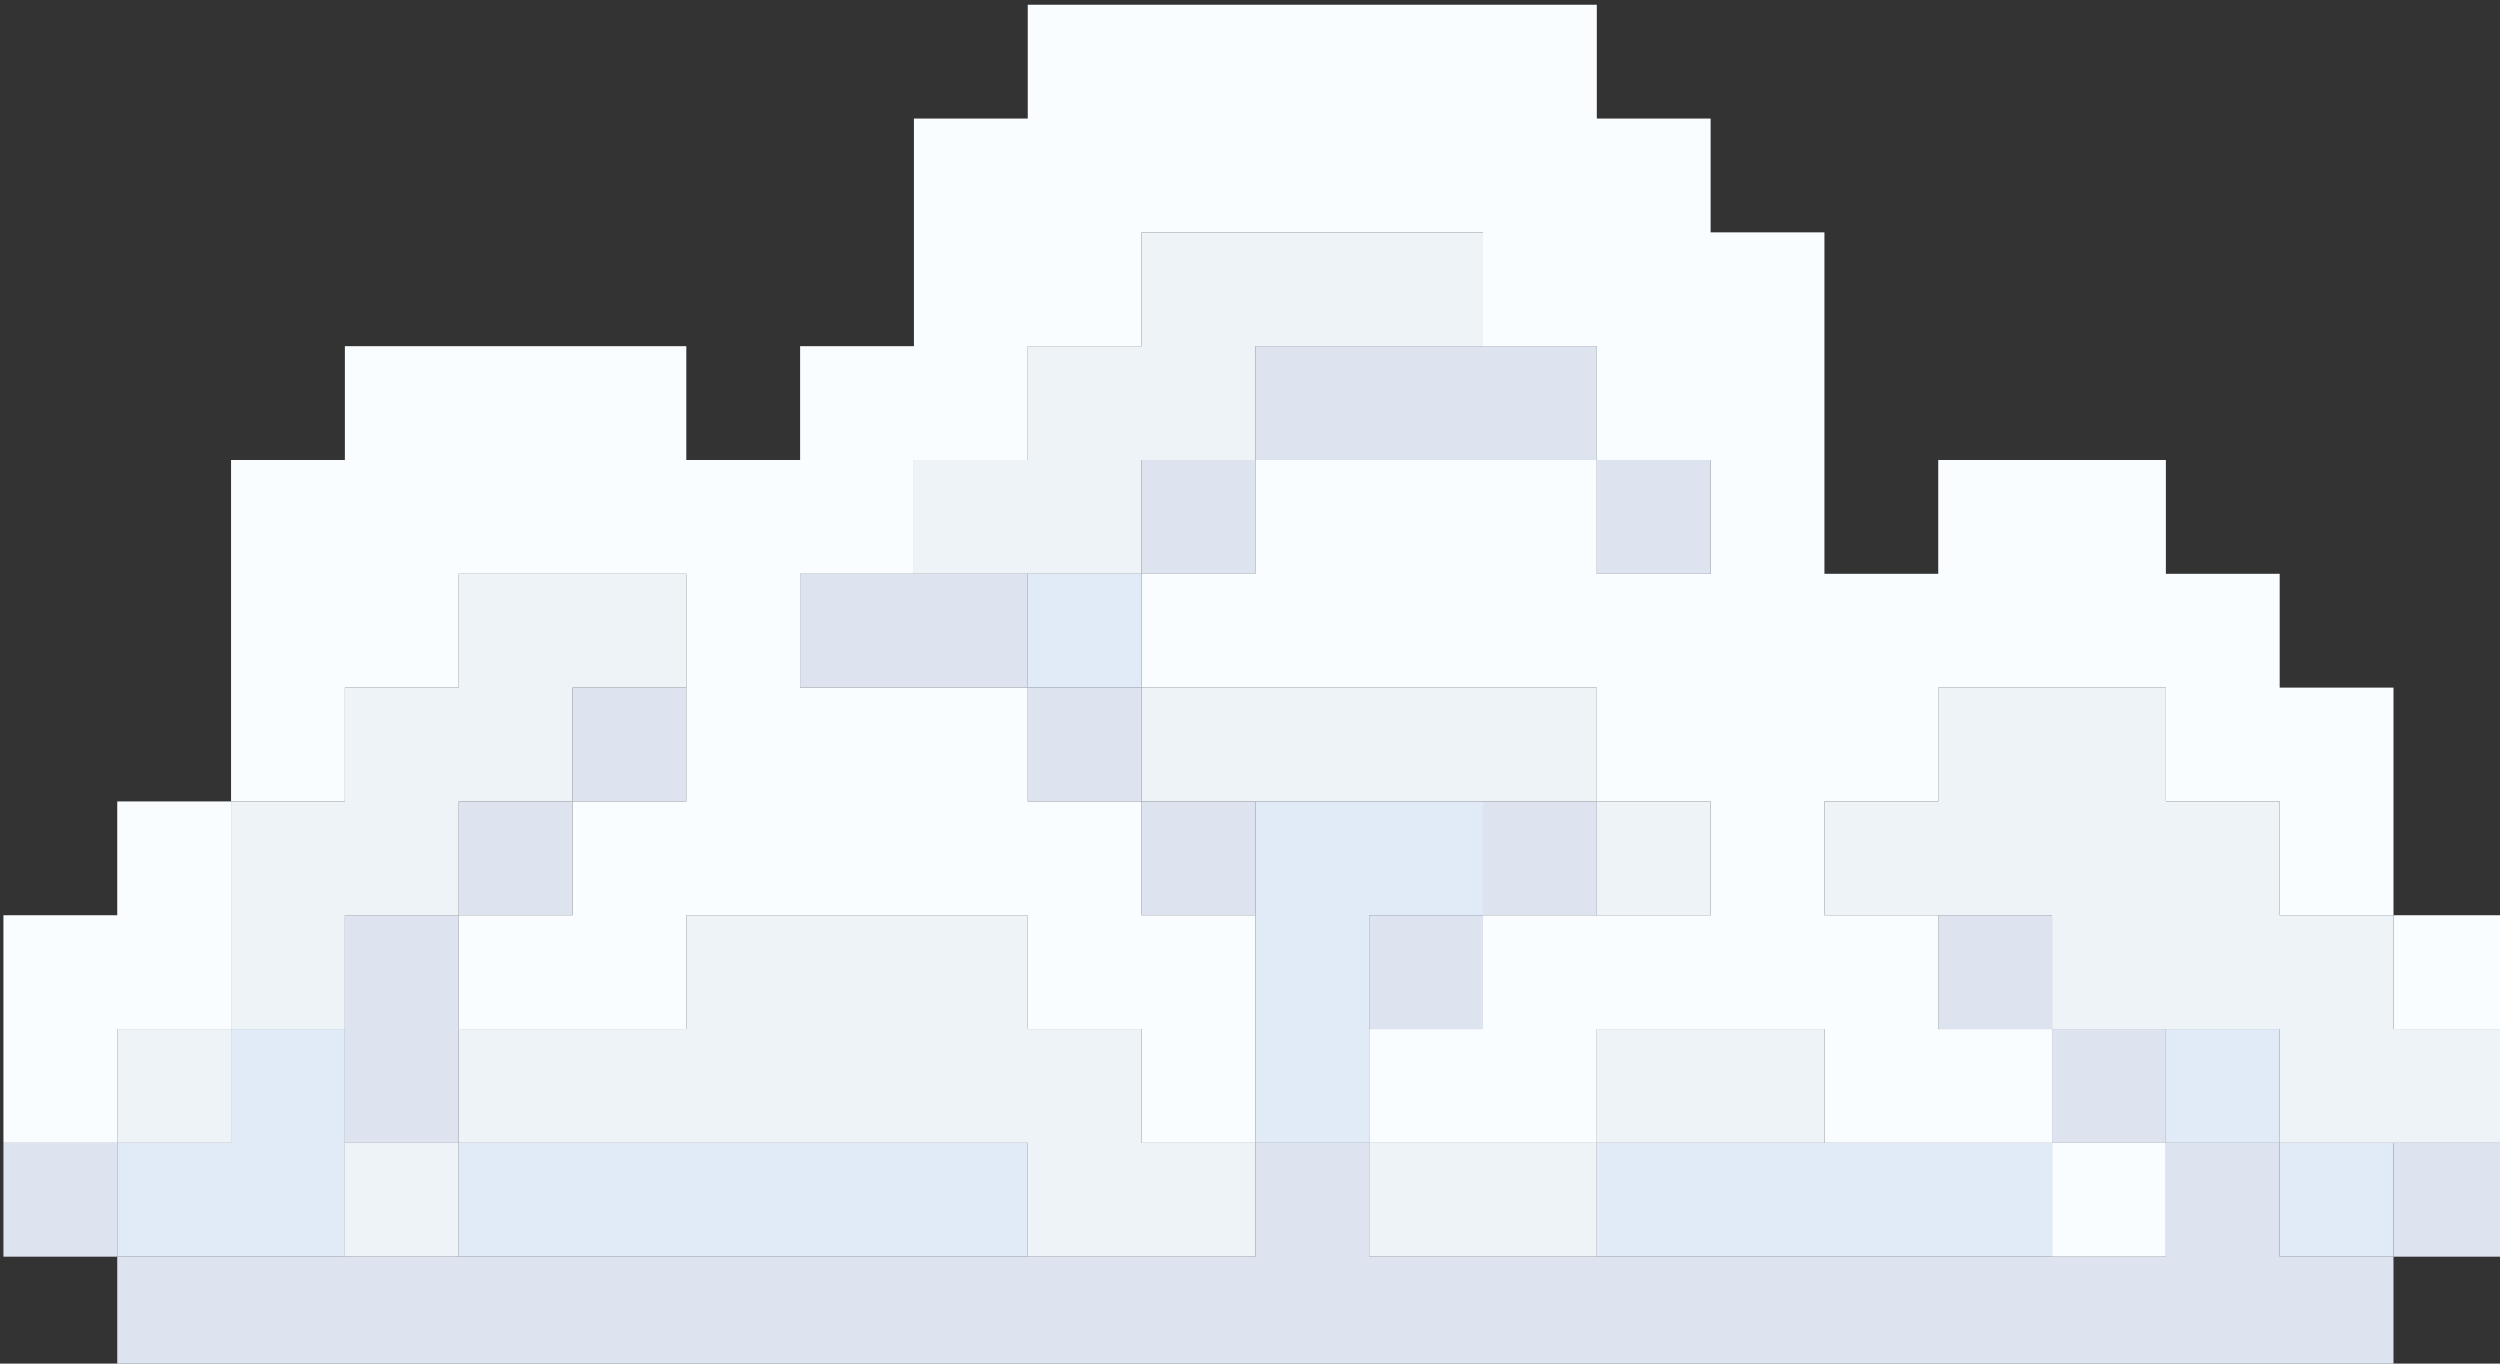 <?xml version="1.0" encoding="UTF-8" standalone="no"?>
<!-- Created with Inkscape (http://www.inkscape.org/) -->

<svg
   xmlns:dc="http://purl.org/dc/elements/1.1/"
   xmlns:cc="http://creativecommons.org/ns#"
   xmlns:rdf="http://www.w3.org/1999/02/22-rdf-syntax-ns#"
   xmlns:svg="http://www.w3.org/2000/svg"
   xmlns="http://www.w3.org/2000/svg"
   xmlns:sodipodi="http://sodipodi.sourceforge.net/DTD/sodipodi-0.dtd"
   xmlns:inkscape="http://www.inkscape.org/namespaces/inkscape"
   width="22"
   height="12"
   viewBox="0 0 5.821 3.175"
   version="1.1"
   id="svg533"
   inkscape:version="0.92.2 (5c3e80d, 2017-08-06)"
   sodipodi:docname="cloud-1.svg">
  <rect x="0" y="0" width="5.821" height="3.175" fill="#333333" stroke="none"/>
  <defs
     id="defs527" />
  <sodipodi:namedview
     id="base"
     pagecolor="#ffffff"
     bordercolor="#666666"
     borderopacity="1.0"
     inkscape:pageopacity="0.0"
     inkscape:pageshadow="2"
     inkscape:zoom="5.6"
     inkscape:cx="46.141633"
     inkscape:cy="28.707173"
     inkscape:document-units="mm"
     inkscape:current-layer="layer1"
     showgrid="false"
     units="px"
     inkscape:pagecheckerboard="true"
     inkscape:window-width="1920"
     inkscape:window-height="1013"
     inkscape:window-x="-9"
     inkscape:window-y="-9"
     inkscape:window-maximized="1" />
  <g
     inkscape:label="Layer 1"
     inkscape:groupmode="layer"
     id="layer1"
     transform="translate(0,-293.825)">
    <g
       style="overflow:visible"
       transform="matrix(0.265,0,0,0.265,-5.292,286.946)"
       id="g4061">
      <rect
         style="fill:#dde4f0"
         id="rect3987"
         height="1"
         width="1"
         y="36"
         x="41" />
      <polygon
         style="fill:#dde4f0"
         id="polygon3989"
         points="41,37 40,37 40,36 39,36 39,37 32,37 32,36 31,36 31,37 21,37 21,38 41,38 " />
      <rect
         style="fill:#dde4f0"
         id="rect3991"
         height="1"
         width="1"
         y="36"
         x="20" />
      <rect
         style="fill:#dde4f0"
         id="rect3993"
         height="1"
         width="1"
         y="35"
         x="38" />
      <rect
         style="fill:#dde4f0"
         id="rect3995"
         height="1"
         width="1"
         y="34"
         x="37" />
      <rect
         style="fill:#dde4f0"
         id="rect3997"
         height="1"
         width="1"
         y="34"
         x="32" />
      <rect
         style="fill:#dde4f0"
         id="rect3999"
         height="2"
         width="1"
         y="34"
         x="23" />
      <rect
         style="fill:#dde4f0"
         id="rect4001"
         height="1"
         width="1"
         y="33"
         x="33" />
      <rect
         style="fill:#dde4f0"
         id="rect4003"
         height="1"
         width="1"
         y="33"
         x="30" />
      <rect
         style="fill:#dde4f0"
         id="rect4005"
         height="1"
         width="1"
         y="33"
         x="24" />
      <rect
         style="fill:#dde4f0"
         id="rect4007"
         height="1"
         width="1"
         y="32"
         x="29" />
      <rect
         style="fill:#dde4f0"
         id="rect4009"
         height="1"
         width="1"
         y="32"
         x="25" />
      <rect
         style="fill:#dde4f0"
         id="rect4011"
         height="1"
         width="2"
         y="31"
         x="27" />
      <rect
         style="fill:#dde4f0"
         id="rect4013"
         height="1"
         width="1"
         y="30"
         x="34" />
      <rect
         style="fill:#dde4f0"
         id="rect4015"
         height="1"
         width="1"
         y="30"
         x="30" />
      <rect
         style="fill:#dde4f0"
         id="rect4017"
         height="1"
         width="3"
         y="29"
         x="31" />
      <rect
         style="fill:#e1ebf7"
         id="rect4019"
         height="1"
         width="1"
         y="36"
         x="40" />
      <rect
         style="fill:#e1ebf7"
         id="rect4021"
         height="1"
         width="4"
         y="36"
         x="34" />
      <rect
         style="fill:#e1ebf7"
         id="rect4023"
         height="1"
         width="5"
         y="36"
         x="24" />
      <rect
         style="fill:#e1ebf7"
         id="rect4025"
         height="1"
         width="1"
         y="35"
         x="39" />
      <polygon
         style="fill:#e1ebf7"
         id="polygon4027"
         points="23,35 22,35 22,36 21,36 21,37 23,37 " />
      <polygon
         style="fill:#e1ebf7"
         id="polygon4029"
         points="33,34 33,33 31,33 31,36 32,36 32,34 " />
      <rect
         style="fill:#e1ebf7"
         id="rect4031"
         height="1"
         width="1"
         y="31"
         x="29" />
      <rect
         style="fill:#edf3f7"
         id="rect4033"
         height="1"
         width="2"
         y="36"
         x="32" />
      <rect
         style="fill:#edf3f7"
         id="rect4035"
         height="1"
         width="1"
         y="36"
         x="23" />
      <polygon
         style="fill:#edf3f7"
         id="polygon4037"
         points="42,36 42,35 41,35 41,34 40,34 40,33 39,33 39,32 37,32 37,33 36,33 36,34 38,34 38,35 40,35 40,36 " />
      <rect
         style="fill:#edf3f7"
         id="rect4039"
         height="1"
         width="2"
         y="35"
         x="34" />
      <polygon
         style="fill:#edf3f7"
         id="polygon4041"
         points="31,36 30,36 30,35 29,35 29,34 26,34 26,35 24,35 24,36 29,36 29,37 31,37 " />
      <rect
         style="fill:#edf3f7"
         id="rect4043"
         height="1"
         width="1"
         y="35"
         x="21" />
      <polygon
         style="fill:#edf3f7"
         id="polygon4045"
         points="23,33 22,33 22,35 23,35 23,34 24,34 24,33 25,33 25,32 26,32 26,31 24,31 24,32 23,32 " />
      <rect
         style="fill:#edf3f7"
         id="rect4047"
         height="1"
         width="1"
         y="33"
         x="34" />
      <rect
         style="fill:#edf3f7"
         id="rect4049"
         height="1"
         width="4"
         y="32"
         x="30" />
      <polygon
         style="fill:#edf3f7"
         id="polygon4051"
         points="28,30 28,31 30,31 30,30 31,30 31,29 33,29 33,28 30,28 30,29 29,29 29,30 " />
      <rect
         style="fill:#fafdff"
         id="rect4053"
         height="1"
         width="1"
         y="36"
         x="38" />
      <rect
         style="fill:#fafdff"
         id="rect4055"
         height="1"
         width="1"
         y="34"
         x="41" />
      <polygon
         style="fill:#fafdff"
         id="polygon4057"
         points="22,33 21,33 21,34 20,34 20,36 21,36 21,35 22,35 " />
      <polygon
         style="fill:#fafdff"
         id="polygon4059"
         points="40,31 39,31 39,30 37,30 37,31 36,31 36,28 35,28 35,27 34,27 34,26 29,26 29,27 28,27 28,29 27,29 27,30 26,30 26,29 23,29 23,30 22,30 22,33 23,33 23,32 24,32 24,31 26,31 26,33 25,33 25,34 24,34 24,35 26,35 26,34 29,34 29,35 30,35 30,36 31,36 31,34 30,34 30,33 29,33 29,32 27,32 27,31 28,31 28,30 29,30 29,29 30,29 30,28 33,28 33,29 34,29 34,30 35,30 35,31 34,31 34,30 31,30 31,31 30,31 30,32 34,32 34,33 35,33 35,34 33,34 33,35 32,35 32,36 34,36 34,35 36,35 36,36 38,36 38,35 37,35 37,34 36,34 36,33 37,33 37,32 39,32 39,33 40,33 40,34 41,34 41,32 40,32 " />
    </g>
  </g>
</svg>
